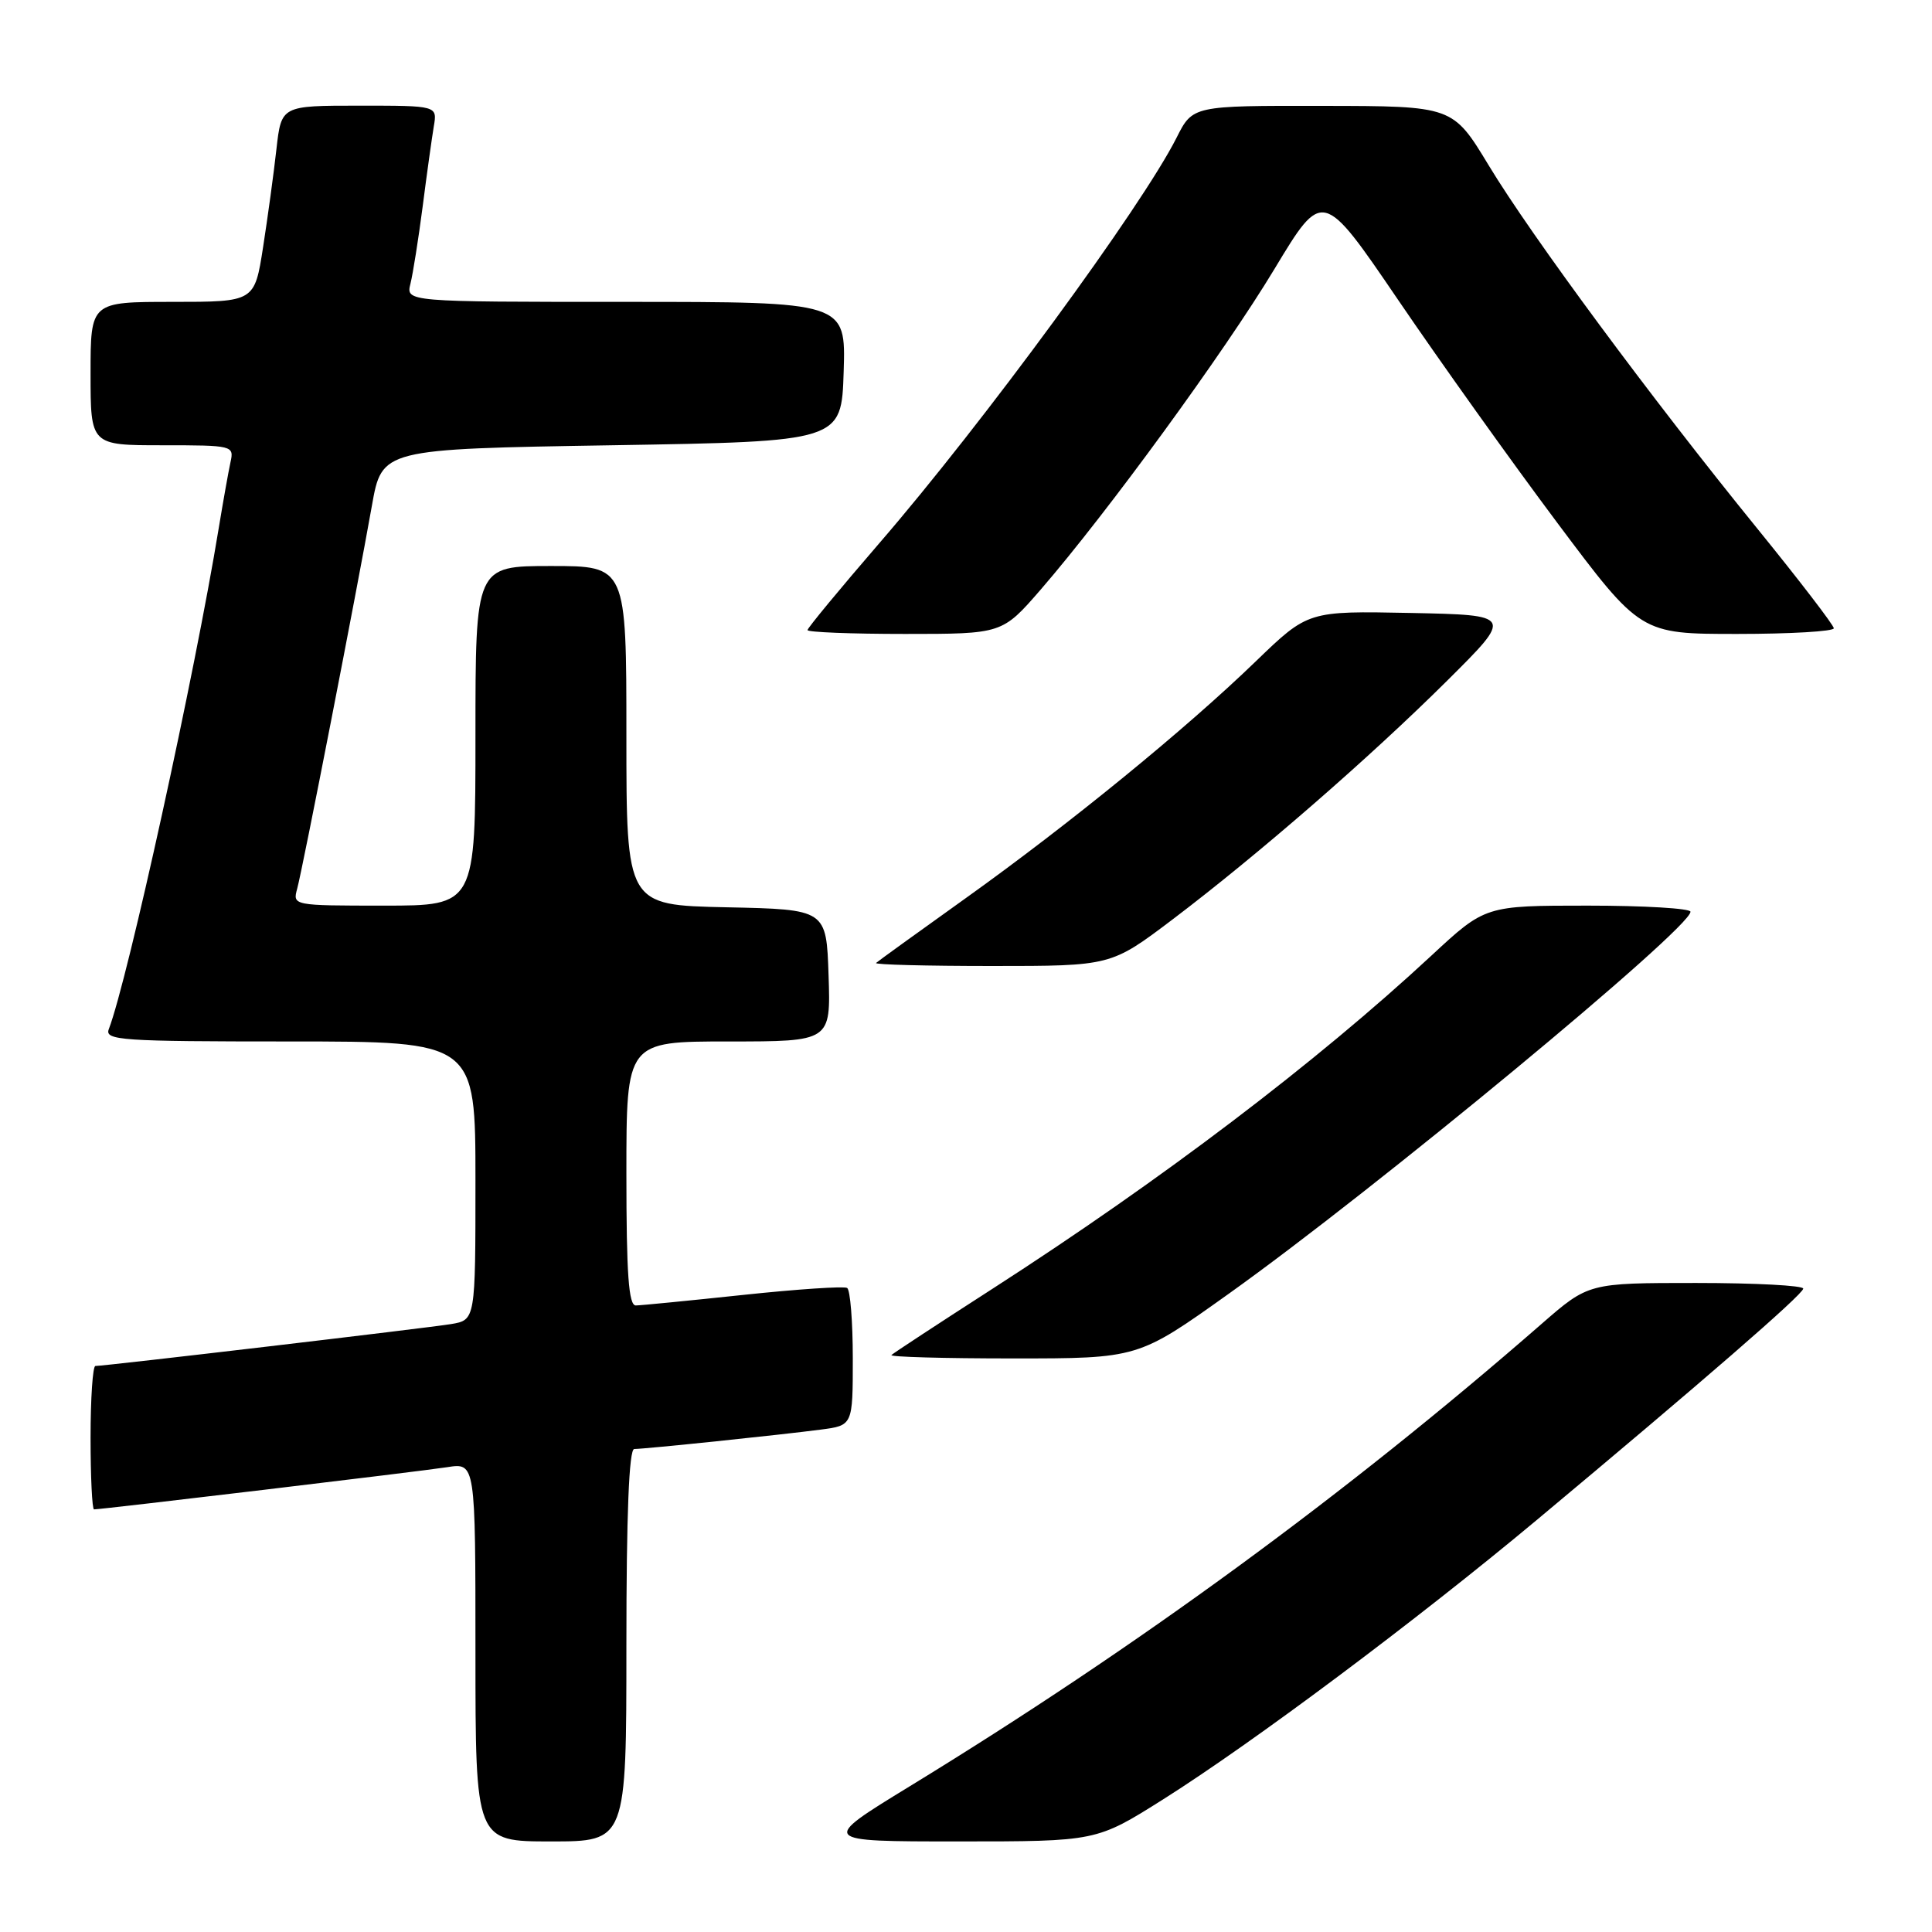 <?xml version="1.0" encoding="UTF-8" standalone="no"?>
<!DOCTYPE svg PUBLIC "-//W3C//DTD SVG 1.1//EN" "http://www.w3.org/Graphics/SVG/1.1/DTD/svg11.dtd" >
<svg xmlns="http://www.w3.org/2000/svg" xmlns:xlink="http://www.w3.org/1999/xlink" version="1.1" viewBox="0 0 256 256">
 <g >
 <path fill="currentColor"
d=" M 83.00 218.00 C 83.00 200.68 83.35 192.00 84.04 192.00 C 85.44 192.00 103.44 190.13 108.75 189.43 C 113.00 188.88 113.00 188.88 113.00 180.00 C 113.00 175.11 112.66 170.91 112.25 170.66 C 111.84 170.41 105.65 170.82 98.50 171.58 C 91.35 172.34 84.94 172.97 84.25 172.98 C 83.30 172.99 83.00 168.85 83.00 155.50 C 83.00 138.00 83.00 138.00 96.54 138.00 C 110.08 138.00 110.08 138.00 109.79 129.25 C 109.50 120.50 109.50 120.50 96.25 120.22 C 83.00 119.94 83.00 119.94 83.00 97.47 C 83.00 75.00 83.00 75.00 73.00 75.00 C 63.00 75.00 63.00 75.00 63.00 97.50 C 63.00 120.00 63.00 120.00 50.88 120.00 C 38.80 120.00 38.77 119.99 39.38 117.75 C 40.09 115.17 47.30 78.20 49.28 67.00 C 50.61 59.50 50.61 59.50 81.06 59.00 C 111.50 58.50 111.50 58.50 111.79 49.25 C 112.08 40.00 112.08 40.00 82.93 40.00 C 53.78 40.00 53.78 40.00 54.39 37.58 C 54.72 36.25 55.45 31.64 56.01 27.33 C 56.56 23.02 57.23 18.26 57.48 16.75 C 57.95 14.00 57.95 14.00 47.61 14.00 C 37.28 14.00 37.28 14.00 36.63 19.75 C 36.28 22.91 35.48 28.76 34.86 32.75 C 33.73 40.00 33.73 40.00 22.86 40.00 C 12.00 40.00 12.00 40.00 12.00 49.50 C 12.00 59.00 12.00 59.00 21.52 59.00 C 30.87 59.00 31.03 59.04 30.54 61.25 C 30.27 62.49 29.57 66.42 28.98 70.00 C 25.84 89.21 16.93 129.82 14.42 136.36 C 13.84 137.85 15.99 138.00 38.39 138.00 C 63.00 138.00 63.00 138.00 63.00 156.45 C 63.00 174.91 63.00 174.91 59.75 175.45 C 56.58 175.97 13.90 181.00 12.64 181.00 C 12.29 181.00 12.00 185.28 12.00 190.50 C 12.00 195.72 12.21 200.00 12.46 200.00 C 13.52 200.00 55.82 194.95 59.25 194.41 C 63.00 193.82 63.00 193.82 63.00 218.91 C 63.00 244.00 63.00 244.00 73.00 244.00 C 83.00 244.00 83.00 244.00 83.00 218.00 Z  M 154.13 238.42 C 166.01 230.92 187.60 214.78 203.60 201.43 C 225.57 183.09 238.88 171.54 238.94 170.75 C 238.97 170.34 232.58 170.00 224.74 170.00 C 210.49 170.00 210.49 170.00 204.26 175.43 C 178.38 198.00 150.75 218.22 120.55 236.69 C 108.60 244.00 108.60 244.00 126.94 244.00 C 145.28 244.00 145.28 244.00 154.13 238.42 Z  M 162.80 171.44 C 182.14 157.65 224.00 123.02 224.00 120.81 C 224.00 120.37 217.88 120.00 210.40 120.00 C 196.80 120.00 196.80 120.00 189.65 126.64 C 174.39 140.80 153.94 156.32 131.54 170.75 C 124.41 175.34 118.37 179.30 118.12 179.55 C 117.87 179.80 125.12 180.00 134.23 180.00 C 150.80 180.00 150.80 180.00 162.80 171.44 Z  M 155.36 121.84 C 166.75 113.21 181.49 100.39 191.77 90.18 C 200.50 81.50 200.50 81.50 186.91 81.22 C 173.32 80.95 173.32 80.95 166.41 87.62 C 157.06 96.66 141.69 109.20 127.91 119.05 C 121.63 123.54 116.31 127.38 116.08 127.60 C 115.85 127.82 122.76 128.00 131.44 128.00 C 147.21 128.00 147.21 128.00 155.36 121.84 Z  M 137.91 78.11 C 146.72 67.93 162.24 46.65 168.88 35.63 C 175.26 25.05 175.26 25.05 185.28 39.77 C 190.79 47.87 200.26 61.14 206.33 69.25 C 217.37 84.00 217.37 84.00 230.18 84.00 C 237.23 84.00 242.99 83.66 242.99 83.25 C 242.98 82.84 238.41 76.88 232.82 70.00 C 218.78 52.72 202.93 31.29 197.26 21.91 C 192.50 14.05 192.50 14.05 175.27 14.03 C 158.04 14.00 158.04 14.00 155.90 18.25 C 151.29 27.39 130.26 56.08 116.51 71.98 C 111.28 78.04 107.00 83.22 107.00 83.49 C 107.00 83.77 112.81 84.00 119.90 84.00 C 132.80 84.00 132.80 84.00 137.91 78.11 Z "/>
</g>
</svg>